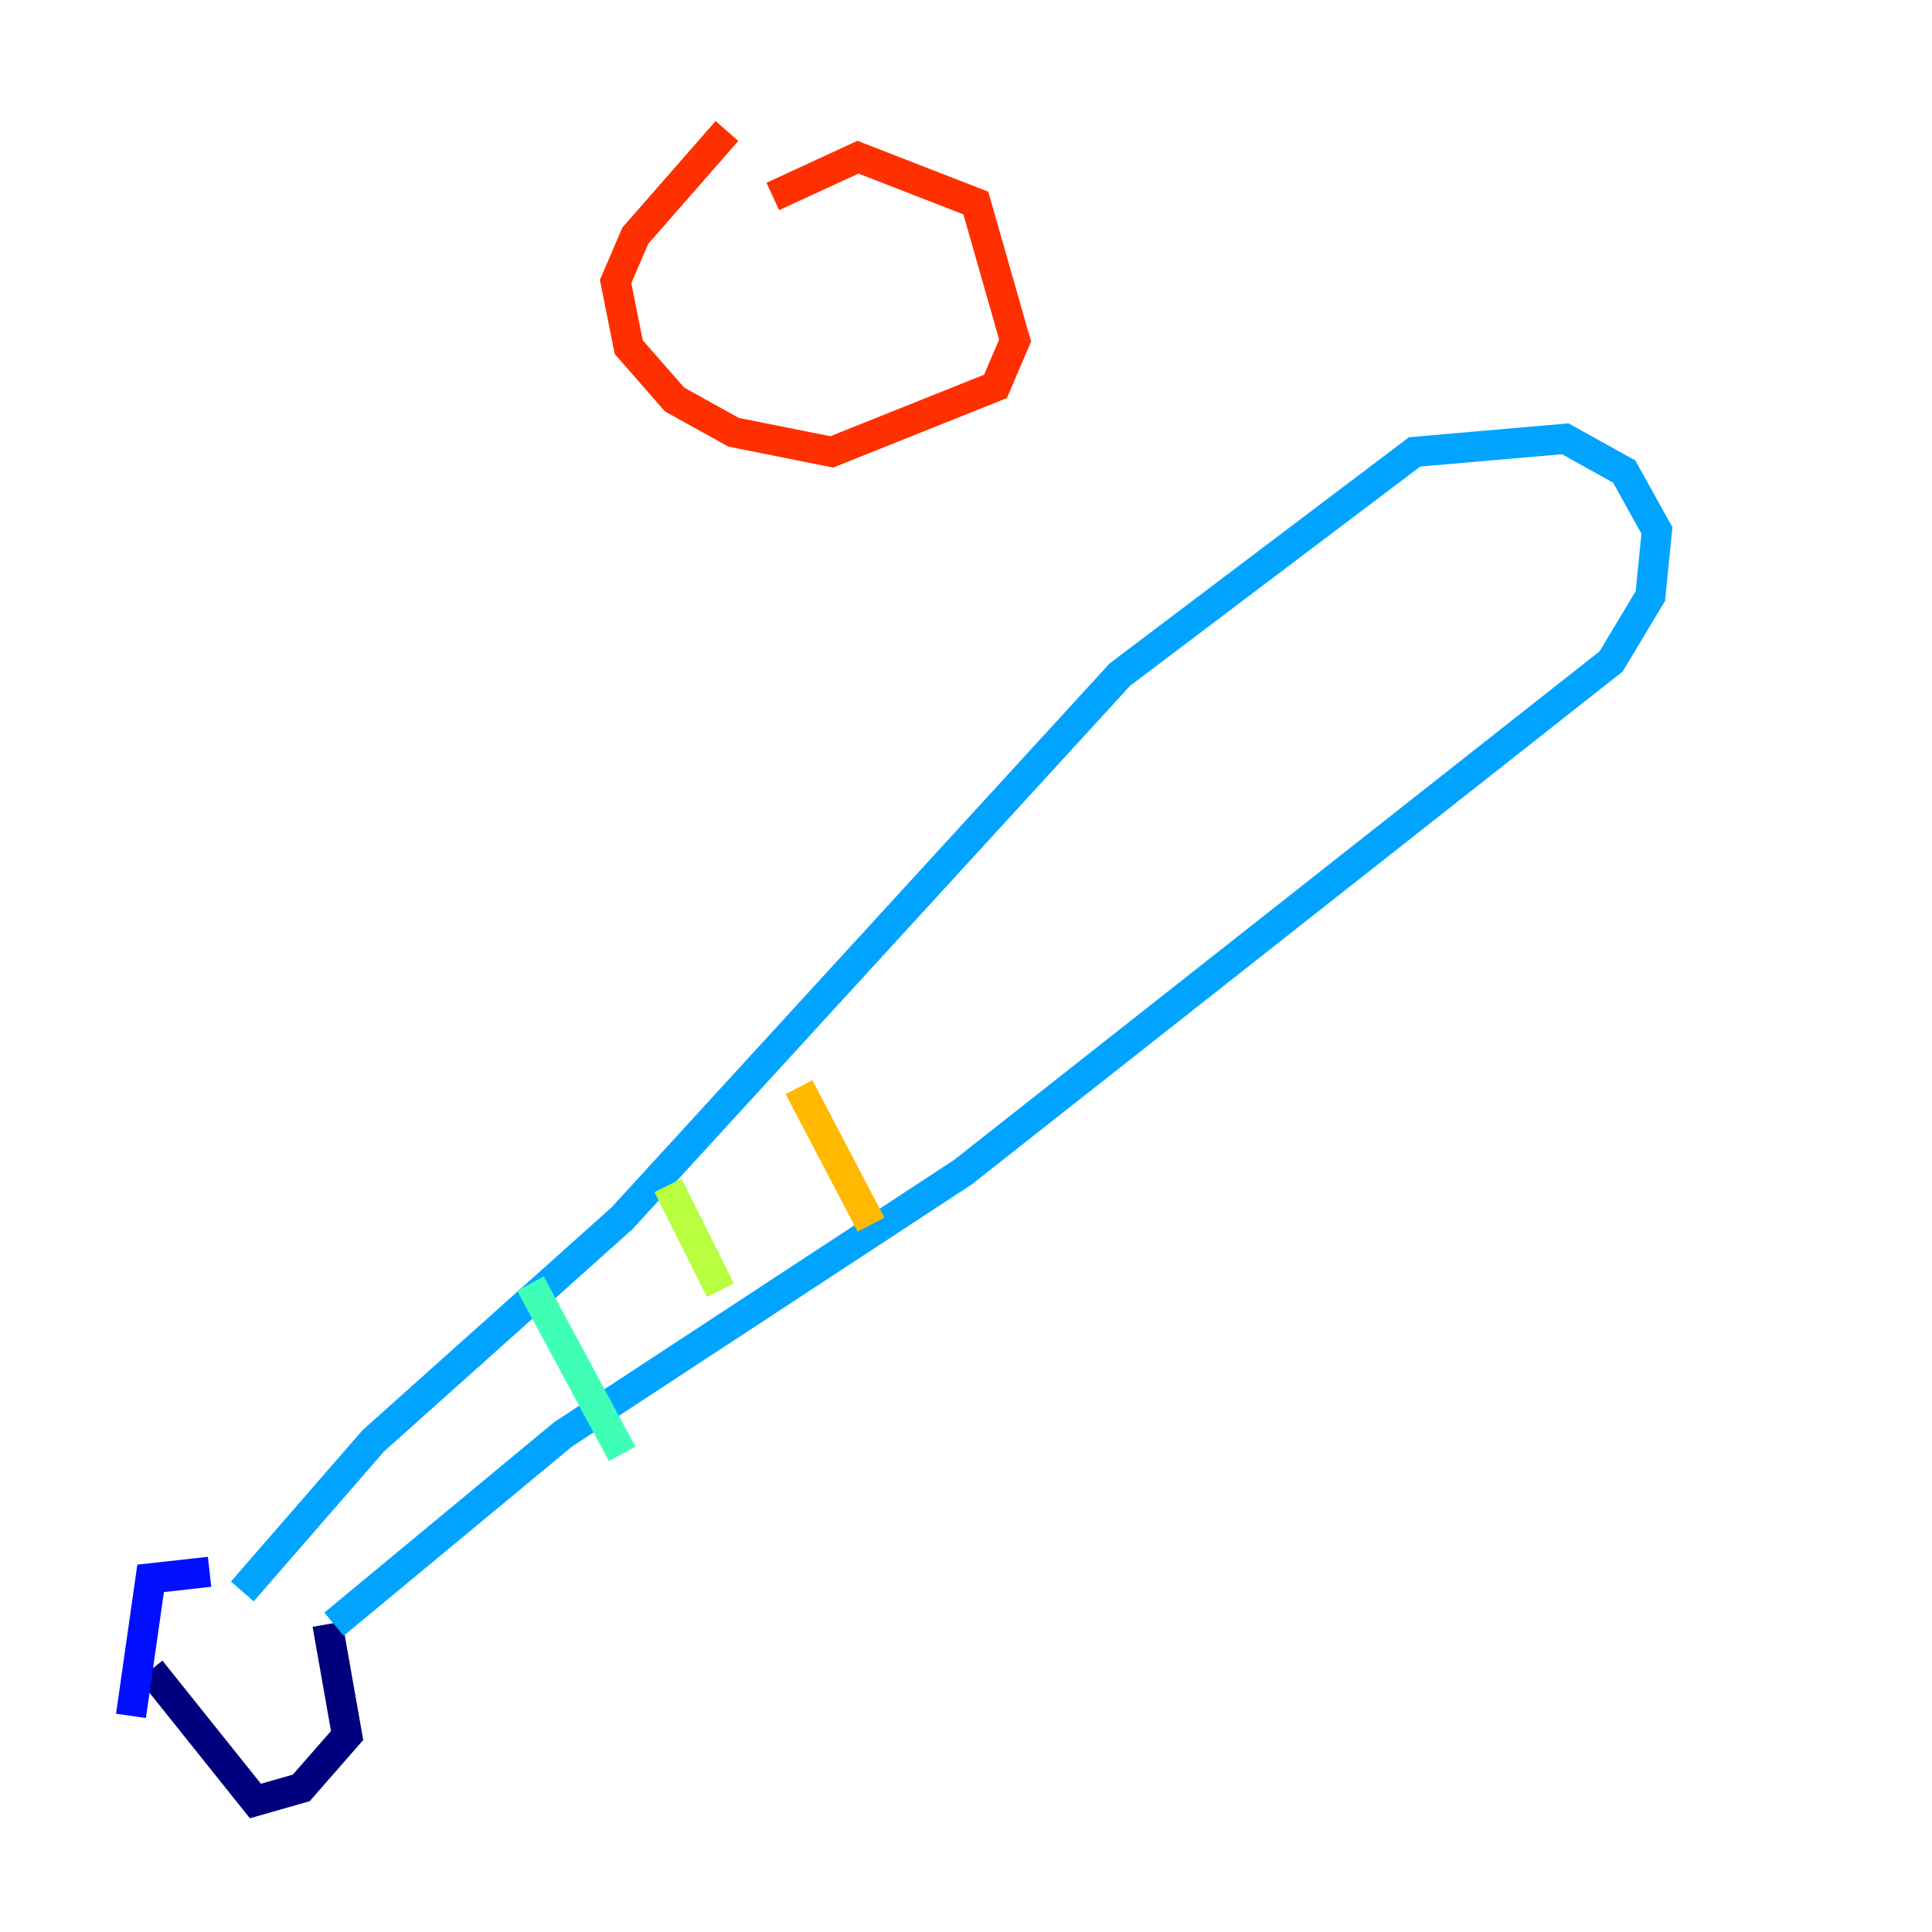 <?xml version="1.0" encoding="utf-8" ?>
<svg baseProfile="tiny" height="128" version="1.2" viewBox="0,0,128,128" width="128" xmlns="http://www.w3.org/2000/svg" xmlns:ev="http://www.w3.org/2001/xml-events" xmlns:xlink="http://www.w3.org/1999/xlink"><defs /><polyline fill="none" points="9.98,110.644 16.922,119.322 19.959,118.454 22.997,114.983 21.695,107.607" stroke="#00007f" stroke-width="2" /><polyline fill="none" points="8.678,113.681 9.98,104.57 13.885,104.136" stroke="#0010ff" stroke-width="2" /><polyline fill="none" points="16.054,105.437 24.732,95.458 41.22,80.705 74.197,44.691 93.722,29.939 103.702,29.071 107.607,31.241 109.776,35.146 109.342,39.485 106.739,43.824 63.783,77.668 37.315,95.024 22.129,107.607" stroke="#00a4ff" stroke-width="2" /><polyline fill="none" points="35.146,85.044 41.22,96.325" stroke="#3fffb7" stroke-width="2" /><polyline fill="none" points="44.258,78.536 47.729,85.478" stroke="#b7ff3f" stroke-width="2" /><polyline fill="none" points="52.936,72.027 57.709,81.139" stroke="#ffb900" stroke-width="2" /><polyline fill="none" points="48.163,8.678 42.088,15.62 40.786,18.658 41.654,22.997 44.691,26.468 48.597,28.637 55.105,29.939 65.953,25.6 67.254,22.563 64.651,13.451 56.841,10.414 51.2,13.017" stroke="#ff3000" stroke-width="2" /><polyline fill="none" points="43.39,18.658 43.39,18.658" stroke="#7f0000" stroke-width="2" /></svg>